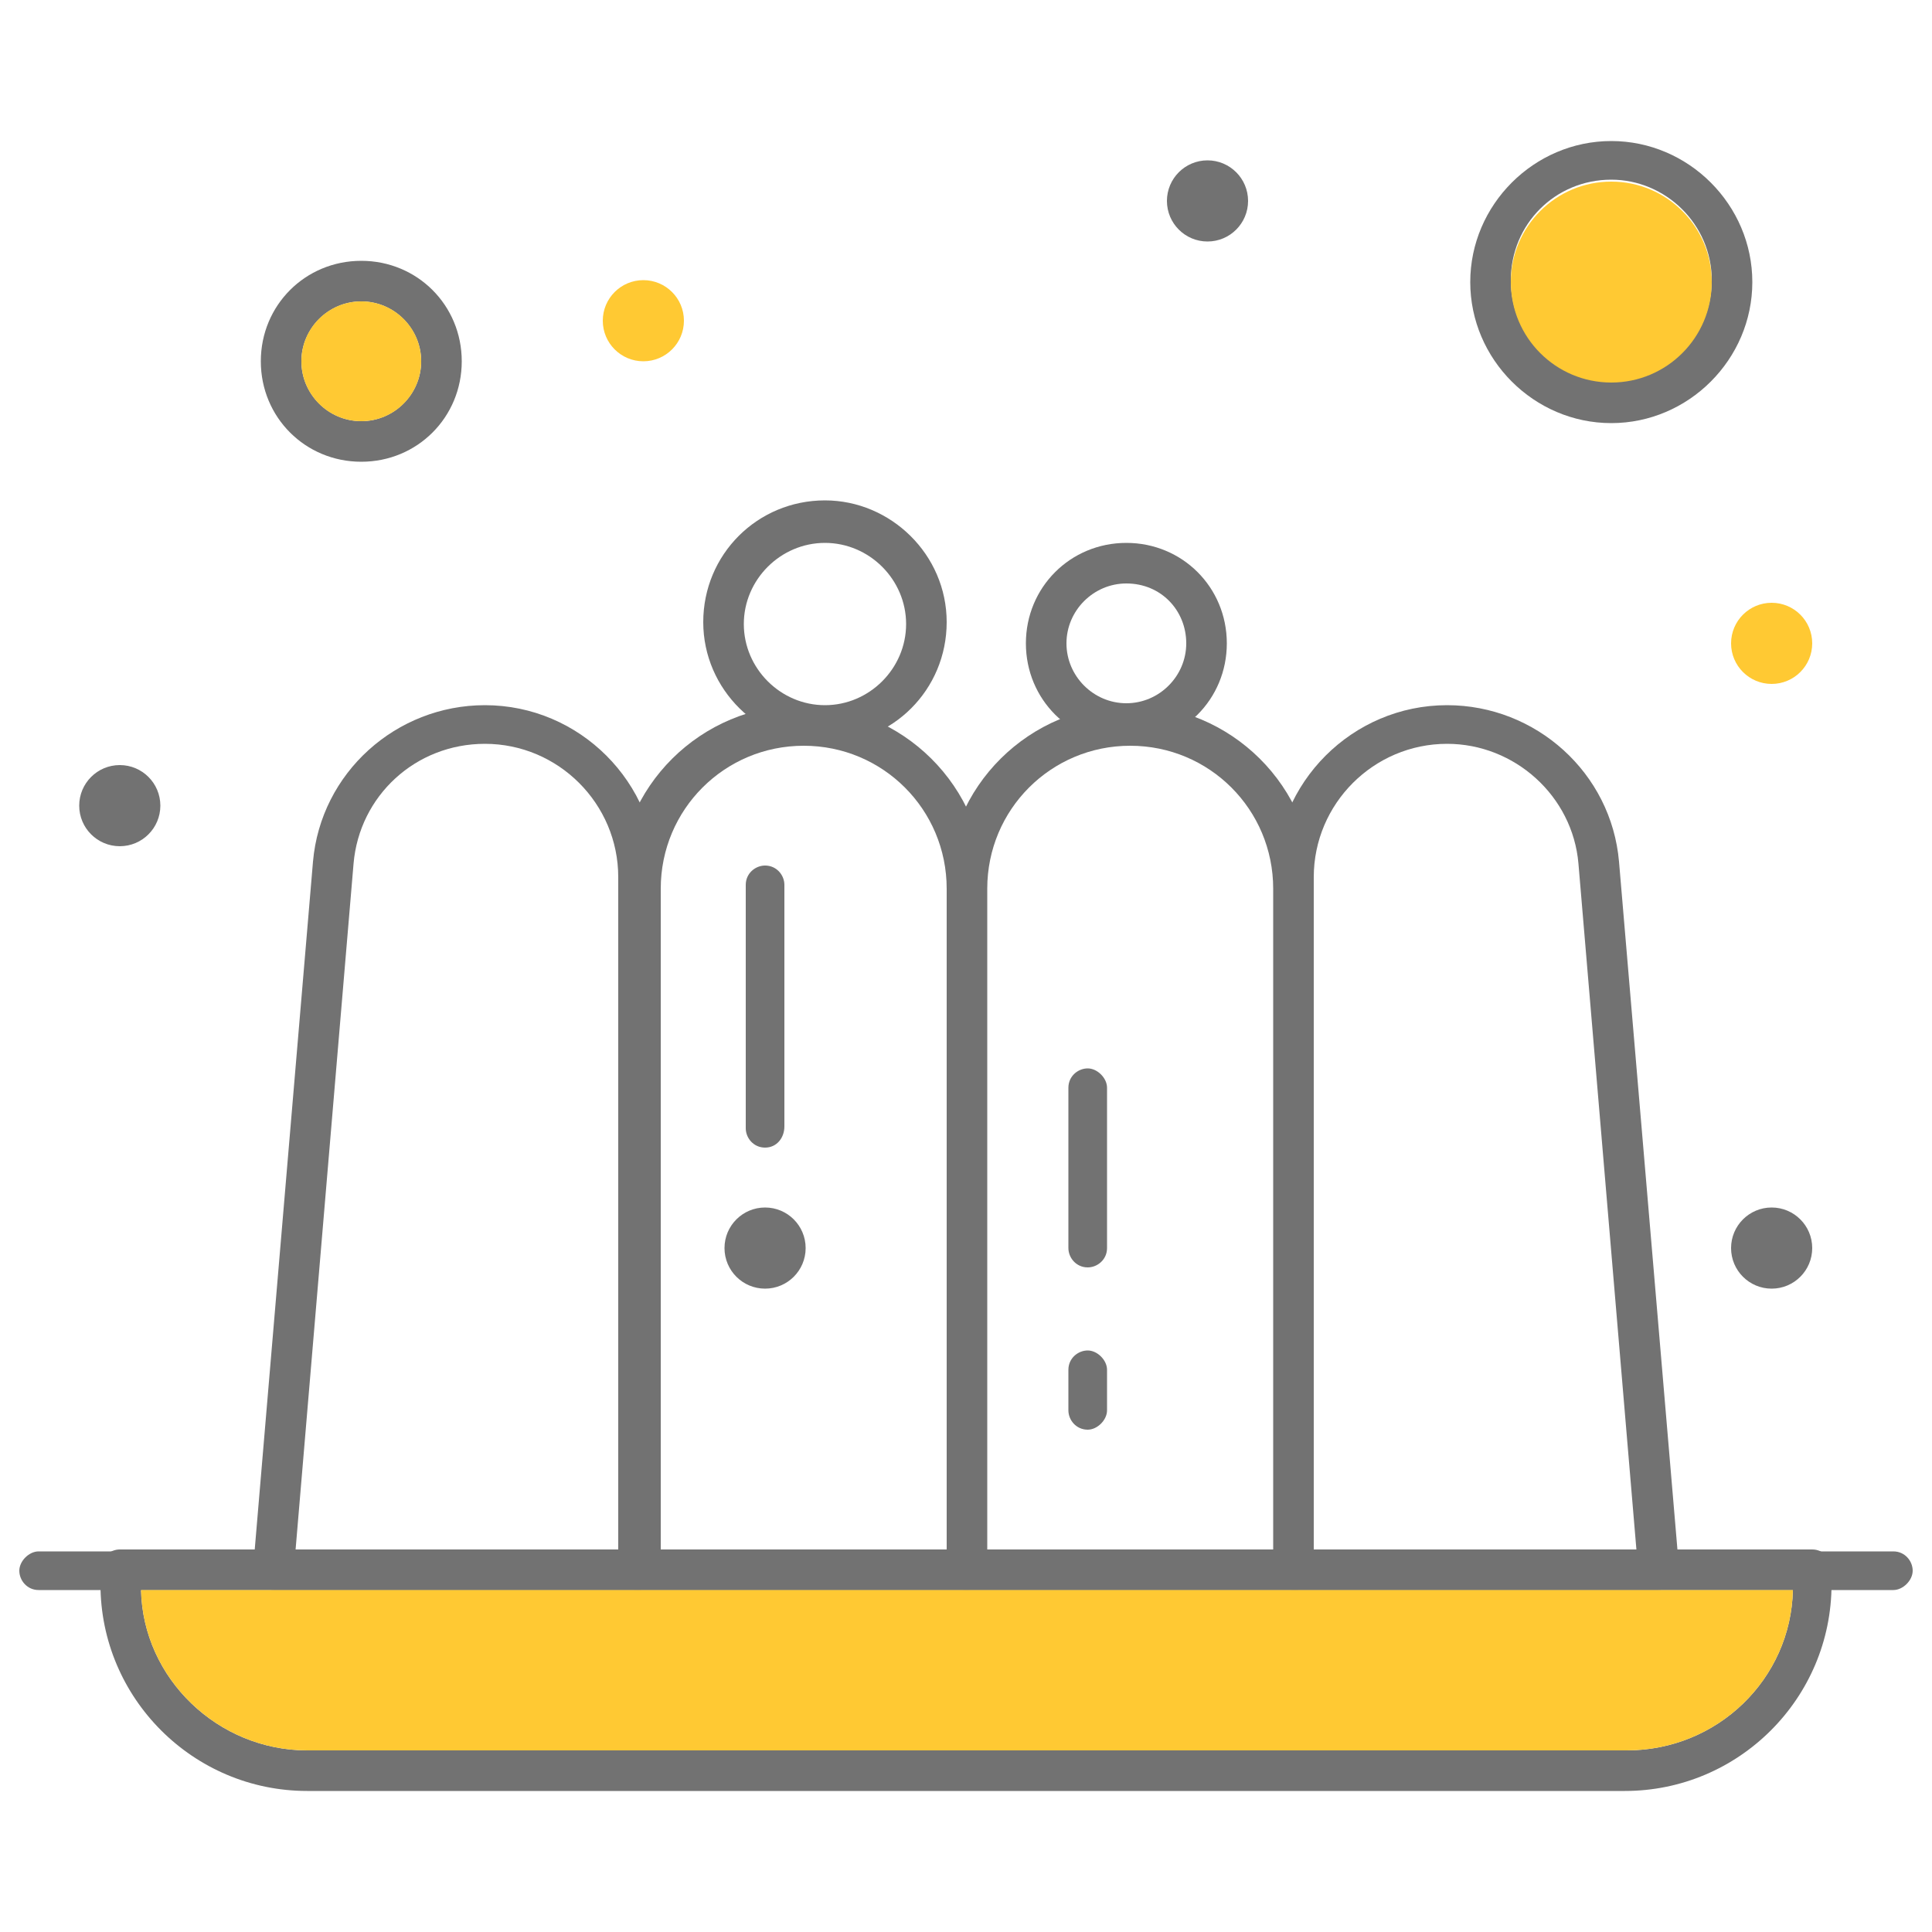 <?xml version="1.0" encoding="utf-8"?>
<!-- Generator: Adobe Illustrator 24.3.0, SVG Export Plug-In . SVG Version: 6.00 Build 0)  -->
<svg version="1.1" id="Capa_1" xmlns="http://www.w3.org/2000/svg" xmlns:xlink="http://www.w3.org/1999/xlink" x="0px" y="0px"
	 viewBox="0 0 100 100" style="enable-background:new 0 0 100 100;" xml:space="preserve">
<style type="text/css">
	.st0{fill:#727272;}
	.st1{fill:#FFC933;}
</style>
<g>
	<g>
		<path class="st0" d="M33,82.3H14.2c-0.3,0-0.6-0.1-0.8-0.3c-0.2-0.2-0.3-0.5-0.3-0.8l3.1-36.6c0.4-4.6,4.3-8.1,8.9-8.1
			c4.9,0,8.9,4,8.9,8.9v35.9C34.1,81.9,33.6,82.3,33,82.3z M15.3,80.2H32V45.4c0-3.8-3.1-6.9-6.9-6.9c-3.6,0-6.5,2.7-6.8,6.2
			L15.3,80.2z"/>
	</g>
	<g>
		<path class="st0" d="M50,82.3H33c-0.6,0-1-0.5-1-1V46c0-5.3,4.3-9.5,9.5-9.5S51,40.7,51,46v35.3C51,81.9,50.6,82.3,50,82.3z
			 M34.1,80.2H49V46c0-4.1-3.3-7.4-7.4-7.4c-4.1,0-7.4,3.3-7.4,7.4V80.2z"/>
	</g>
	<g>
		<path class="st0" d="M67,82.3H50c-0.6,0-1-0.5-1-1V46c0-5.3,4.3-9.5,9.5-9.5S68,40.7,68,46v35.3C68,81.9,67.6,82.3,67,82.3z
			 M51,80.2h14.9V46c0-4.1-3.3-7.4-7.4-7.4c-4.1,0-7.4,3.3-7.4,7.4V80.2z"/>
	</g>
	<g>
		<path class="st0" d="M85.8,82.3C85.8,82.3,85.8,82.3,85.8,82.3H67c-0.6,0-1-0.5-1-1V45.4c0-4.9,4-8.9,8.9-8.9
			c4.6,0,8.5,3.5,8.9,8.1l3.1,36.5c0,0.1,0,0.1,0,0.2C86.9,81.9,86.4,82.3,85.8,82.3z M68,80.2h16.7l-3-35.5
			c-0.3-3.5-3.3-6.2-6.8-6.2c-3.8,0-6.9,3.1-6.9,6.9V80.2z"/>
	</g>
	<g>
		<path class="st0" d="M56.3,65.6c-0.6,0-1-0.5-1-1v-8.3c0-0.6,0.5-1,1-1s1,0.5,1,1v8.3C57.3,65.2,56.8,65.6,56.3,65.6z"/>
	</g>
	<g>
		<path class="st0" d="M39.6,59.4c-0.6,0-1-0.5-1-1V45.8c0-0.6,0.5-1,1-1c0.6,0,1,0.5,1,1v12.5C40.6,58.9,40.2,59.4,39.6,59.4z"/>
	</g>
	<g>
		<path class="st0" d="M56.3,74c-0.6,0-1-0.5-1-1v-2.1c0-0.6,0.5-1,1-1s1,0.5,1,1v2.1C57.3,73.5,56.8,74,56.3,74z"/>
	</g>
	<g>
		<path class="st0" d="M84.1,92.7H15.9C10,92.7,5.2,87.9,5.2,82v-0.8c0-0.6,0.5-1,1-1h87.6c0.6,0,1,0.5,1,1V82
			C94.8,87.9,90,92.7,84.1,92.7z M7.3,82.3c0.1,4.6,4,8.3,8.6,8.3h68.3c4.7,0,8.5-3.7,8.6-8.3H7.3z"/>
	</g>
	<g>
		<path class="st0" d="M98,82.3H2c-0.6,0-1-0.5-1-1s0.5-1,1-1H98c0.6,0,1,0.5,1,1S98.5,82.3,98,82.3z"/>
	</g>
	<g>
		<path class="st0" d="M42.7,38.5c-3.4,0-6.3-2.8-6.3-6.3s2.8-6.3,6.3-6.3c3.4,0,6.3,2.8,6.3,6.3S46.2,38.5,42.7,38.5z M42.7,28.1
			c-2.3,0-4.2,1.9-4.2,4.2s1.9,4.2,4.2,4.2c2.3,0,4.2-1.9,4.2-4.2S45,28.1,42.7,28.1z"/>
	</g>
	<g>
		<path class="st0" d="M58.3,38.5c-2.9,0-5.2-2.3-5.2-5.2s2.3-5.2,5.2-5.2c2.9,0,5.2,2.3,5.2,5.2S61.2,38.5,58.3,38.5z M58.3,30.2
			c-1.7,0-3.1,1.4-3.1,3.1s1.4,3.1,3.1,3.1c1.7,0,3.1-1.4,3.1-3.1S60.1,30.2,58.3,30.2z"/>
	</g>
	<g>
		<path class="st0" d="M18.7,23.9c-2.9,0-5.2-2.3-5.2-5.2s2.3-5.2,5.2-5.2s5.2,2.3,5.2,5.2S21.6,23.9,18.7,23.9z M18.7,15.6
			c-1.7,0-3.1,1.4-3.1,3.1s1.4,3.1,3.1,3.1s3.1-1.4,3.1-3.1S20.4,15.6,18.7,15.6z"/>
	</g>
	<g>
		<path class="st0" d="M83.4,21.9c-4,0-7.3-3.3-7.3-7.3s3.3-7.3,7.3-7.3s7.3,3.3,7.3,7.3S87.4,21.9,83.4,21.9z M83.4,9.3
			c-2.9,0-5.2,2.3-5.2,5.2s2.3,5.2,5.2,5.2s5.2-2.3,5.2-5.2S86.2,9.3,83.4,9.3z"/>
	</g>
	<circle class="st1" cx="33.3" cy="16.6" r="2.1"/>
	<circle class="st0" cx="6.2" cy="41.7" r="2.1"/>
	<circle class="st0" cx="62.5" cy="10.4" r="2.1"/>
	<circle class="st1" cx="91.7" cy="33.3" r="2.1"/>
	<circle class="st0" cx="91.7" cy="64.6" r="2.1"/>
	<circle class="st0" cx="39.6" cy="64.6" r="2.1"/>
	<path class="st1" d="M7.3,82.3c0.1,4.6,4,8.3,8.6,8.3h68.3c4.7,0,8.5-3.7,8.6-8.3H7.3z"/>
	<circle class="st1" cx="83.4" cy="14.6" r="5.2"/>
	<circle class="st1" cx="18.7" cy="18.7" r="3.1"/>
</g>
</svg>
